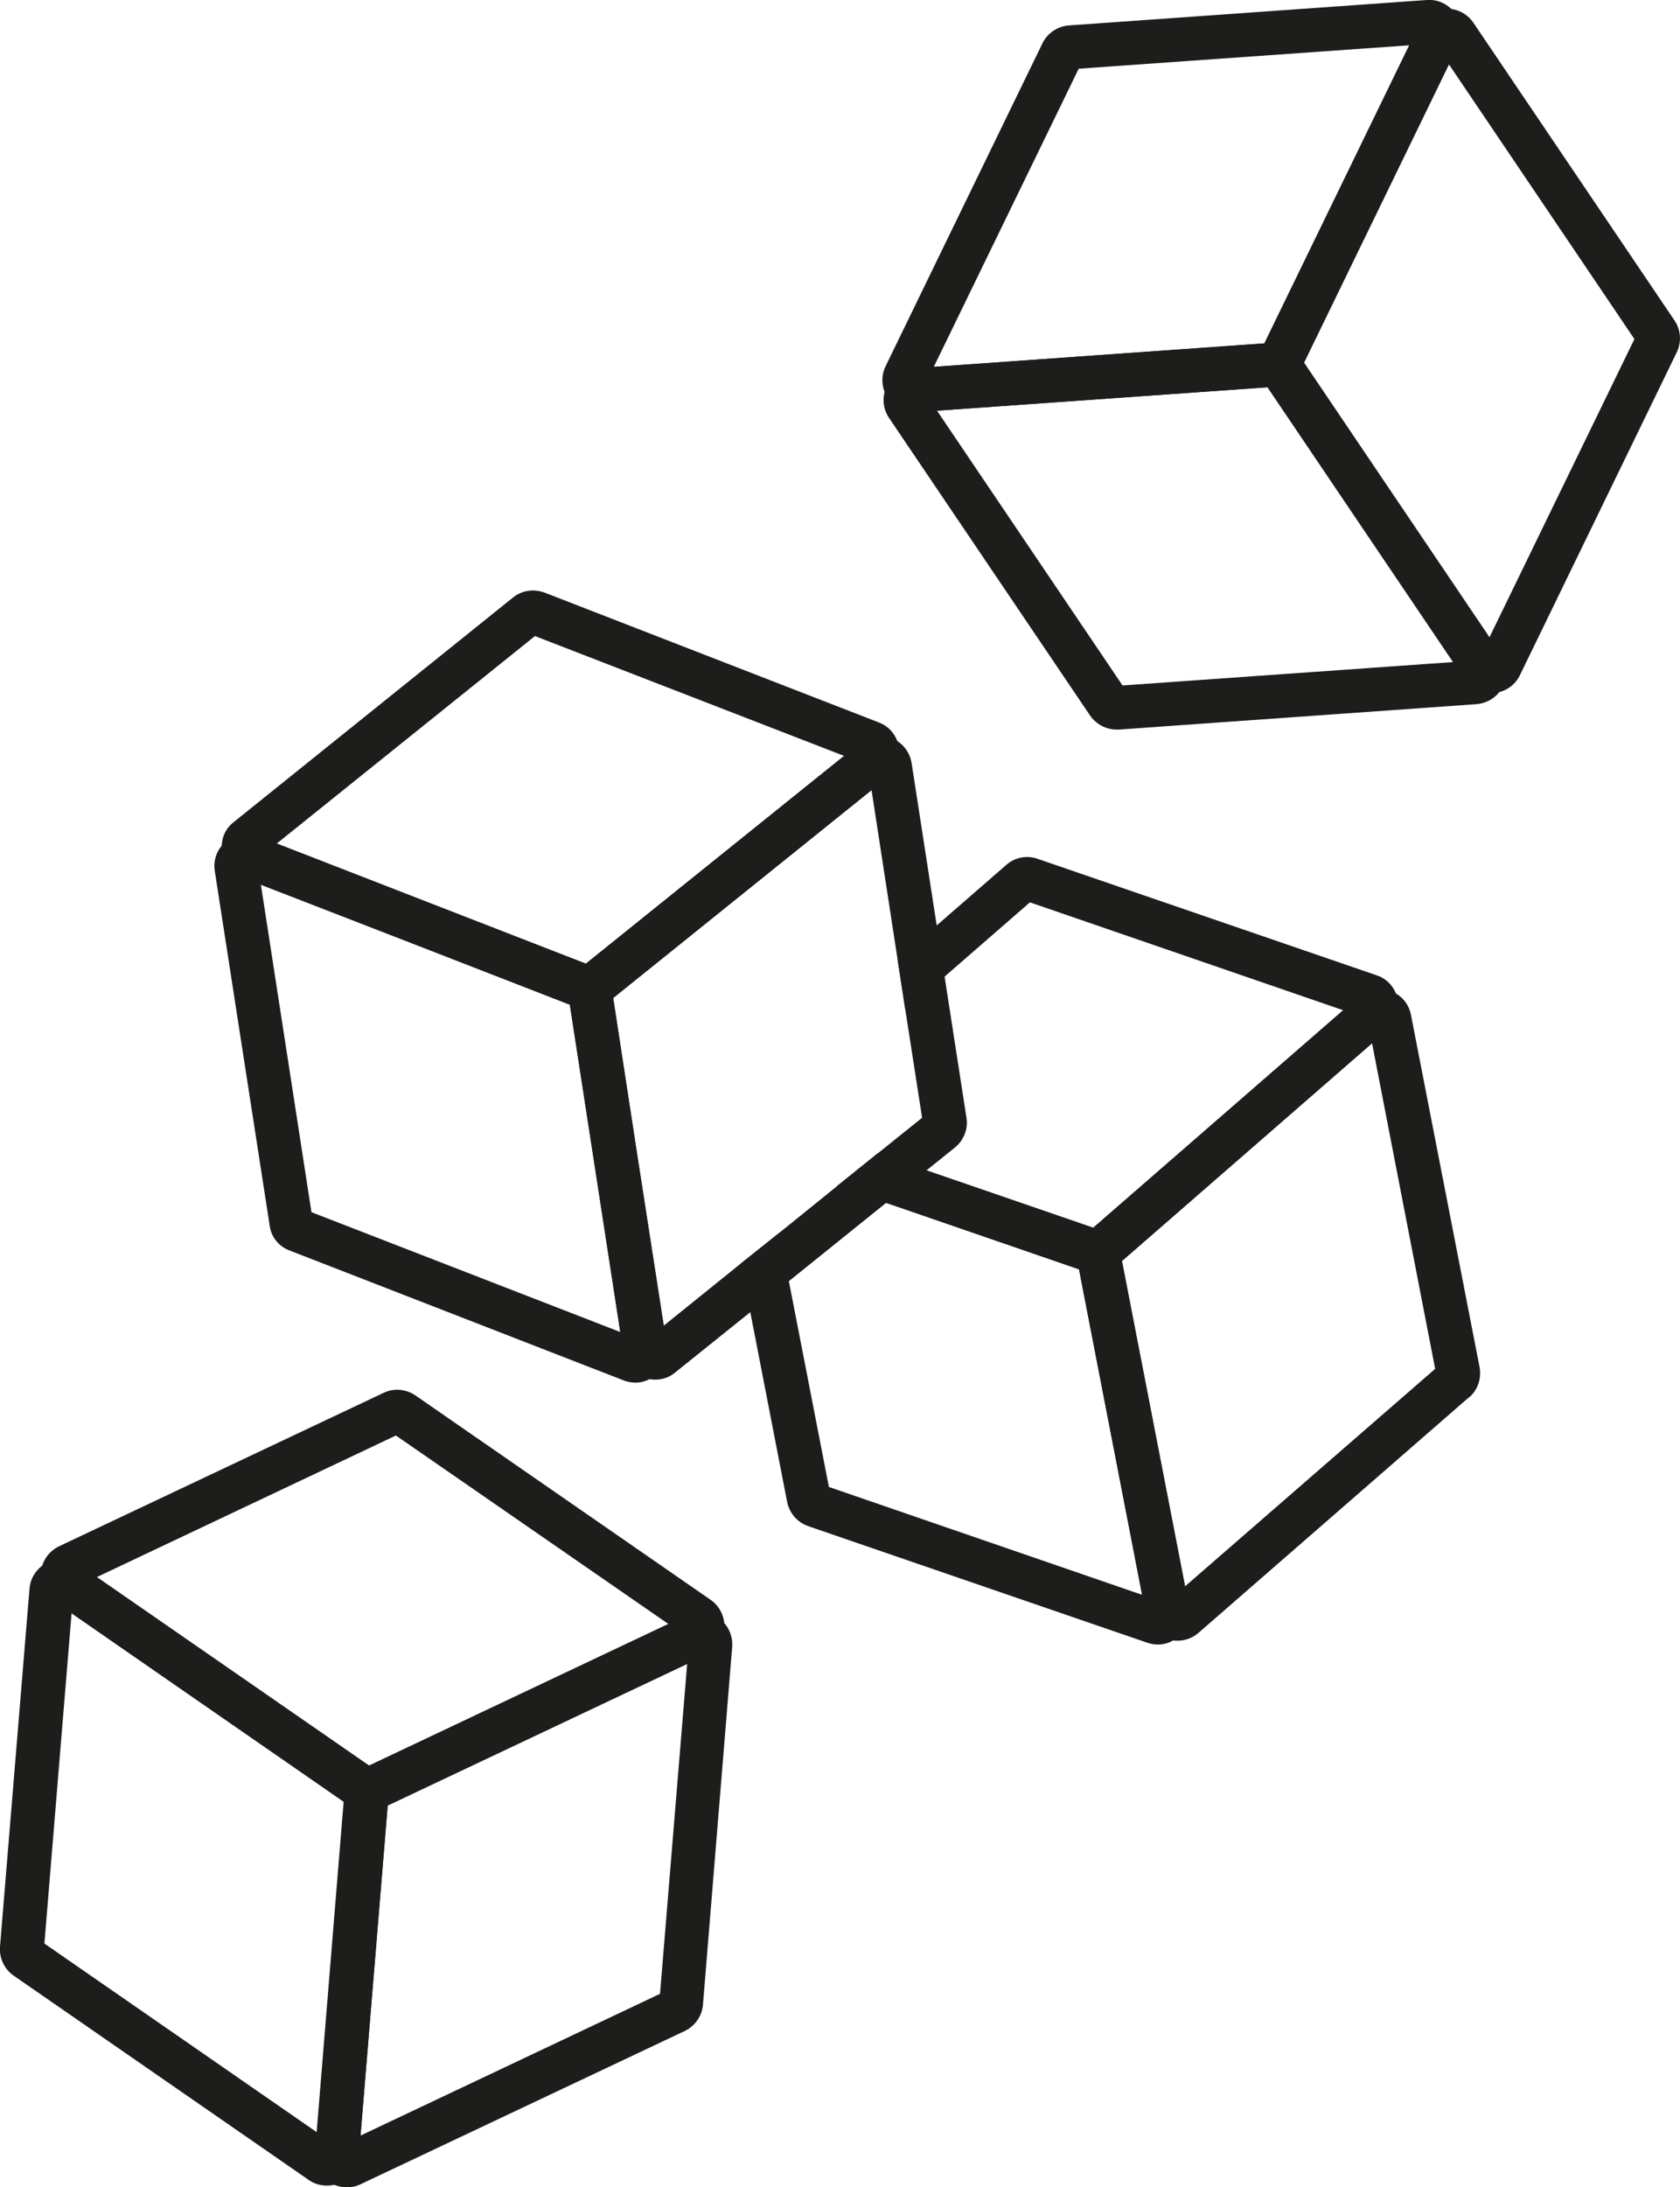 <?xml version="1.0" encoding="UTF-8"?>
<svg id="Calque_2" xmlns="http://www.w3.org/2000/svg" viewBox="0 0 57.5 74.83">
  <defs>
    <style>
      .cls-1 {
        fill: #1d1d1b;
      }
    </style>
  </defs>
  <g id="Calque_1-2" data-name="Calque_1">
    <g>
      <path class="cls-1" d="M33.08,38.25l-.75-4.84-.27-1.75-.86-5.56c-.05-.31-.23-.58-.49-.75-.06-.04-.12-.07-.19-.1-.37-.14-.78-.07-1.08.17l-.55.44-8.84,7.11-.19.15c-.3.24-.45.63-.39,1.01l.04.24,1.72,11.2.11.7c.06.39.32.71.69.86.06.02.12.04.19.05.01.01.01,0,.01,0,.06.01.13.02.19.02.25,0,.49-.08.68-.24l2.58-2.07,1.32-1.06,3.33-2.68,1.38-1.11.97-.78c.3-.24.46-.63.4-1.01ZM28.66,40.57h0s-1.98,1.6-1.98,1.6l-1.33,1.06-2.63,2.12-.92-5.91-.82-5.3h.01l8.84-7.11.89,5.79.27,1.75.57,3.67-1.52,1.22-1.38,1.11Z"/>
      <path class="cls-1" d="M22.82,46.05l-1.02-6.61-.81-5.3-.04-.24c-.06-.38-.32-.7-.68-.85h0l-.21-.08-10.58-4.11-.66-.25c-.36-.14-.77-.08-1.08.16-.06.05-.11.1-.14.15-.21.24-.3.56-.25.87l1.88,12.14c.05.39.31.71.68.85l11.45,4.45c.13.05.26.07.4.07.16,0,.32-.04.47-.12.01.01.01,0,.01,0,.07-.03.14-.07.2-.12.3-.24.45-.63.39-1.01ZM10.66,41.47l-1.73-11.2h0s5.58,2.16,5.58,2.16l4.99,1.94,1.73,11.2-10.57-4.1Z"/>
      <path class="cls-1" d="M30.77,25.57c0-.08-.03-.15-.06-.22-.11-.29-.33-.52-.62-.63l-11.46-4.45c-.12-.04-.25-.07-.38-.07-.25,0-.49.08-.69.24l-9.58,7.7c-.24.19-.38.48-.39.78-.02.08-.01.15,0,.23.06.39.32.71.68.86l.66.25h0s5.58,2.17,5.58,2.17l4.99,1.94h.01l.21.08c.13.05.26.08.4.08.24,0,.48-.09.68-.24l.18-.15h.01l8.84-7.11.55-.44c.3-.24.45-.63.39-1.02ZM20.05,32.97l-10.58-4.11,8.84-7.1,10.58,4.1-8.84,7.11Z"/>
      <path class="cls-1" d="M50.64,46.77l-2.35-12.06c-.06-.31-.25-.57-.51-.72-.06-.04-.13-.07-.2-.1-.37-.13-.78-.05-1.07.21l-9.09,7.9-.18.16c-.3.25-.43.65-.36,1.03l.04.23h.01l2.16,11.14.14.69c.07.38.34.7.71.82.07.02.14.04.21.05.05.01.1.01.15.01.26,0,.51-.09.71-.26l9.27-8.07h.01c.29-.25.42-.64.35-1.03ZM40.56,54.27l-2.16-11.13,8.56-7.45,2.16,11.14-8.56,7.44Z"/>
      <path class="cls-1" d="M40.7,54.96l-.14-.69-2.16-11.13-.05-.24c-.07-.38-.35-.69-.71-.82l-.22-.08h-.01l-5.7-1.96-1.67-.58-1.38,1.11h0s1.67.58,1.67.58l6.59,2.27h.01l2.16,11.14-10.72-3.69-1.37-7.04-.32-1.66-1.33,1.06.33,1.66,1.26,6.49c.08.39.35.7.72.83l11.61,3.99c.12.04.24.06.36.06.18,0,.36-.04.52-.14.07-.03.13-.07.19-.12.3-.26.43-.65.36-1.04Z"/>
      <path class="cls-1" d="M28.66,40.57l1.38-1.11,1.67.58,5.7,1.96h.01l8.55-7.44-10.72-3.69-2.92,2.54-1.34,1.16-.27-1.75,1.34-1.16,2.38-2.07c.29-.26.71-.34,1.07-.21l11.62,3.99c.3.1.53.33.65.62.03.06.05.14.07.21.07.38-.07.77-.36,1.03l-.53.46-8.56,7.45-.18.15c-.2.18-.46.27-.72.27-.12,0-.24-.02-.35-.06l-.22-.08h-.01l-6.59-2.27-1.67-.57h0Z"/>
      <path class="cls-1" d="M51.04,23.71c-.36,0-.7-.18-.9-.48l-6.88-10.18c-.22-.32-.25-.74-.08-1.09L48.55.91c.17-.35.52-.58.9-.61.37-.03.76.15.98.48l6.88,10.18c.22.32.25.74.08,1.09l-5.37,11.05c-.17.35-.51.58-.9.61-.03,0-.05,0-.08,0ZM50.67,22.44h0s0,0,0,0ZM44.63,12.4l6.35,9.4,4.96-10.2-6.35-9.4-4.96,10.2ZM44.52,12.61h0s0,0,0,0Z"/>
      <path class="cls-1" d="M38.22,24.96c-.36,0-.7-.18-.91-.48l-6.88-10.18c-.22-.32-.25-.74-.08-1.09.17-.35.52-.58.9-.61l12.25-.87c.37-.03.76.15.98.48l6.88,10.18c.22.32.25.74.08,1.09s-.52.58-.91.61l-12.25.87s-.05,0-.07,0ZM32.07,14.05l6.35,9.4,11.31-.8-6.35-9.4-11.31.8ZM43.62,13.23h0,0ZM43.56,12.48h0,0Z"/>
      <path class="cls-1" d="M31.29,14.1c-.36,0-.7-.18-.9-.48-.22-.32-.25-.74-.08-1.09l5.37-11.05s0,0,0,0c.17-.35.52-.58.9-.61L48.84,0c.39-.03.76.16.98.48s.25.74.08,1.09l-5.37,11.05c-.17.35-.52.58-.9.61l-12.26.87s-.05,0-.08,0ZM36.92,2.35l-4.96,10.2,11.31-.8,4.96-10.2-11.31.8Z"/>
      <path class="cls-1" d="M11.87,74.83c-.22,0-.44-.07-.62-.19-.32-.22-.5-.6-.47-.99l1-12.24c.03-.39.27-.73.62-.9l11.1-5.25c.35-.16.77-.13,1.09.09.32.22.5.6.47.99l-1,12.24c-.03.39-.27.73-.62.9l-11.11,5.25c-.15.07-.31.1-.47.1ZM13.27,61.76l-.93,11.3,10.25-4.85.93-11.3-10.25,4.85ZM13.05,61.86h0s0,0,0,0Z"/>
      <path class="cls-1" d="M11.19,74.77c-.22,0-.44-.06-.62-.19L.47,67.59c-.32-.22-.5-.6-.47-.99l1.01-12.25c.03-.39.27-.73.62-.9.36-.17.77-.13,1.09.09l10.1,6.99c.32.22.5.6.47.99l-1.01,12.25c-.03.39-.27.73-.62.9-.15.07-.31.1-.47.1ZM1.52,66.49l9.33,6.46.93-11.3-9.33-6.46-.93,11.3ZM11.97,61.78h0,0ZM11.96,61.77s0,0,0,0h0Z"/>
      <path class="cls-1" d="M12.59,61.97c-.22,0-.44-.06-.62-.19l-10.1-6.99c-.32-.22-.5-.6-.47-.99.03-.39.27-.73.62-.9l11.11-5.25c.35-.17.77-.13,1.09.09l10.1,6.99c.32.22.5.6.47.99-.03.39-.27.73-.62.9l-11.11,5.25c-.15.07-.31.1-.47.1ZM3.3,53.95l9.33,6.46,10.25-4.85-9.33-6.45-10.25,4.85ZM13.36,48.97s0,0,0,0h0ZM13.44,48.32h0,0Z"/>
    </g>
  </g>
</svg>